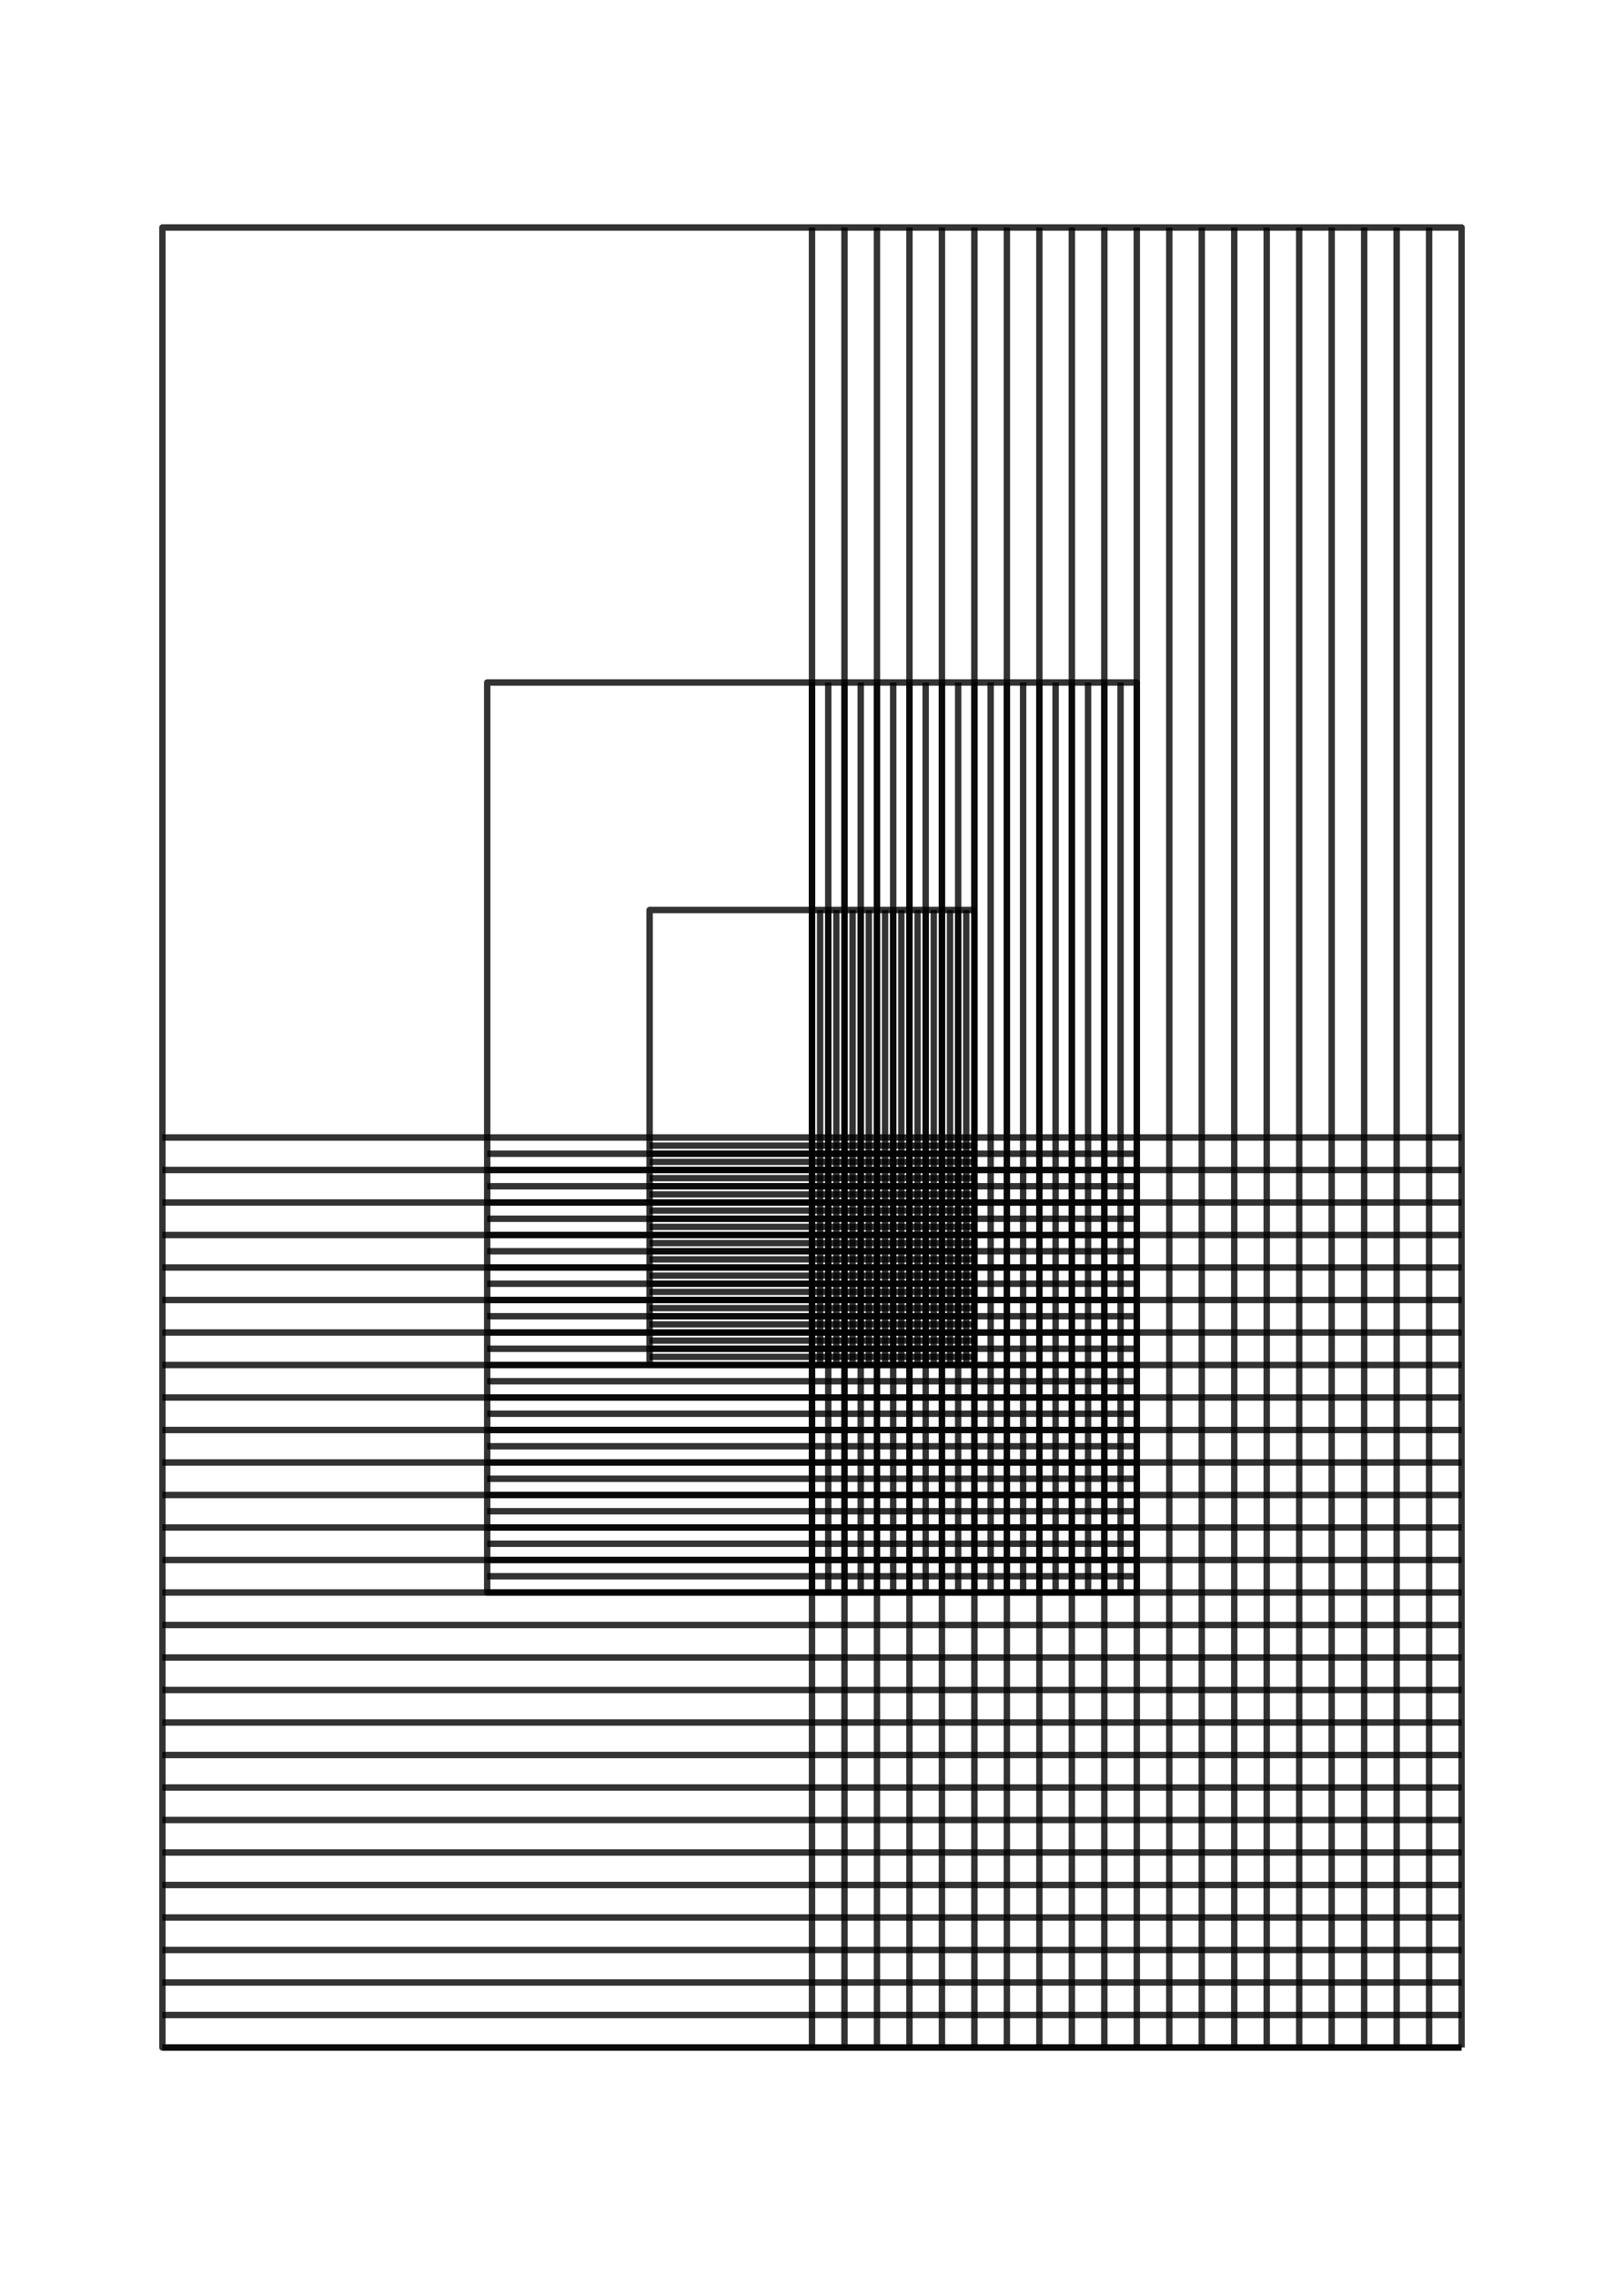 <?xml version="1.0" encoding="utf-8" standalone="no"?>
<!DOCTYPE svg PUBLIC "-//W3C//DTD SVG 1.1//EN"
  "http://www.w3.org/Graphics/SVG/1.1/DTD/svg11.dtd">
<!-- Created with matplotlib (https://matplotlib.org/) -->
<svg height="504pt" version="1.1" viewBox="0 0 360 504" width="360pt" xmlns="http://www.w3.org/2000/svg" xmlns:xlink="http://www.w3.org/1999/xlink">
 <defs>
  <style type="text/css">*{stroke-linecap:butt;stroke-linejoin:round;}</style>
 </defs>
 <g id="figure_1">
  <g id="axes_1">
   <g id="LineCollection_1">
    <path clip-path="url(#p06e458e63f)" d="M 324 453.6 
L 324 50.4 
L 36 50.4 
L 36 453.6 
L 324 453.6 
" style="fill:none;stroke:#000000;stroke-opacity:0.8;stroke-width:1.417;"/>
    <path clip-path="url(#p06e458e63f)" d="M 36 453.6 
L 324 453.6 
" style="fill:none;stroke:#000000;stroke-opacity:0.8;stroke-width:1.417;"/>
    <path clip-path="url(#p06e458e63f)" d="M 324 446.4 
L 36 446.4 
" style="fill:none;stroke:#000000;stroke-opacity:0.8;stroke-width:1.417;"/>
    <path clip-path="url(#p06e458e63f)" d="M 36 439.2 
L 324 439.2 
" style="fill:none;stroke:#000000;stroke-opacity:0.8;stroke-width:1.417;"/>
    <path clip-path="url(#p06e458e63f)" d="M 324 432 
L 36 432 
" style="fill:none;stroke:#000000;stroke-opacity:0.8;stroke-width:1.417;"/>
    <path clip-path="url(#p06e458e63f)" d="M 36 424.8 
L 324 424.8 
" style="fill:none;stroke:#000000;stroke-opacity:0.8;stroke-width:1.417;"/>
    <path clip-path="url(#p06e458e63f)" d="M 324 417.6 
L 36 417.6 
" style="fill:none;stroke:#000000;stroke-opacity:0.8;stroke-width:1.417;"/>
    <path clip-path="url(#p06e458e63f)" d="M 36 410.4 
L 324 410.4 
" style="fill:none;stroke:#000000;stroke-opacity:0.8;stroke-width:1.417;"/>
    <path clip-path="url(#p06e458e63f)" d="M 324 403.2 
L 36 403.2 
" style="fill:none;stroke:#000000;stroke-opacity:0.8;stroke-width:1.417;"/>
    <path clip-path="url(#p06e458e63f)" d="M 36 396 
L 324 396 
" style="fill:none;stroke:#000000;stroke-opacity:0.8;stroke-width:1.417;"/>
    <path clip-path="url(#p06e458e63f)" d="M 324 388.8 
L 36 388.8 
" style="fill:none;stroke:#000000;stroke-opacity:0.8;stroke-width:1.417;"/>
    <path clip-path="url(#p06e458e63f)" d="M 36 381.6 
L 324 381.6 
" style="fill:none;stroke:#000000;stroke-opacity:0.8;stroke-width:1.417;"/>
    <path clip-path="url(#p06e458e63f)" d="M 324 374.4 
L 36 374.4 
" style="fill:none;stroke:#000000;stroke-opacity:0.8;stroke-width:1.417;"/>
    <path clip-path="url(#p06e458e63f)" d="M 36 367.2 
L 324 367.2 
" style="fill:none;stroke:#000000;stroke-opacity:0.8;stroke-width:1.417;"/>
    <path clip-path="url(#p06e458e63f)" d="M 324 360 
L 36 360 
" style="fill:none;stroke:#000000;stroke-opacity:0.8;stroke-width:1.417;"/>
    <path clip-path="url(#p06e458e63f)" d="M 36 352.8 
L 324 352.8 
" style="fill:none;stroke:#000000;stroke-opacity:0.8;stroke-width:1.417;"/>
    <path clip-path="url(#p06e458e63f)" d="M 324 345.6 
L 36 345.6 
" style="fill:none;stroke:#000000;stroke-opacity:0.8;stroke-width:1.417;"/>
    <path clip-path="url(#p06e458e63f)" d="M 36 338.4 
L 324 338.4 
" style="fill:none;stroke:#000000;stroke-opacity:0.8;stroke-width:1.417;"/>
    <path clip-path="url(#p06e458e63f)" d="M 324 331.2 
L 36 331.2 
" style="fill:none;stroke:#000000;stroke-opacity:0.8;stroke-width:1.417;"/>
    <path clip-path="url(#p06e458e63f)" d="M 36 324 
L 324 324 
" style="fill:none;stroke:#000000;stroke-opacity:0.8;stroke-width:1.417;"/>
    <path clip-path="url(#p06e458e63f)" d="M 324 316.8 
L 36 316.8 
" style="fill:none;stroke:#000000;stroke-opacity:0.8;stroke-width:1.417;"/>
    <path clip-path="url(#p06e458e63f)" d="M 36 309.6 
L 324 309.6 
" style="fill:none;stroke:#000000;stroke-opacity:0.8;stroke-width:1.417;"/>
    <path clip-path="url(#p06e458e63f)" d="M 324 302.4 
L 36 302.4 
" style="fill:none;stroke:#000000;stroke-opacity:0.8;stroke-width:1.417;"/>
    <path clip-path="url(#p06e458e63f)" d="M 36 295.2 
L 324 295.2 
" style="fill:none;stroke:#000000;stroke-opacity:0.8;stroke-width:1.417;"/>
    <path clip-path="url(#p06e458e63f)" d="M 324 288 
L 36 288 
" style="fill:none;stroke:#000000;stroke-opacity:0.8;stroke-width:1.417;"/>
    <path clip-path="url(#p06e458e63f)" d="M 36 280.8 
L 324 280.8 
" style="fill:none;stroke:#000000;stroke-opacity:0.8;stroke-width:1.417;"/>
    <path clip-path="url(#p06e458e63f)" d="M 324 273.6 
L 36 273.6 
" style="fill:none;stroke:#000000;stroke-opacity:0.8;stroke-width:1.417;"/>
    <path clip-path="url(#p06e458e63f)" d="M 36 266.4 
L 324 266.4 
" style="fill:none;stroke:#000000;stroke-opacity:0.8;stroke-width:1.417;"/>
    <path clip-path="url(#p06e458e63f)" d="M 324 259.2 
L 36 259.2 
" style="fill:none;stroke:#000000;stroke-opacity:0.8;stroke-width:1.417;"/>
    <path clip-path="url(#p06e458e63f)" d="M 36 252 
L 324 252 
" style="fill:none;stroke:#000000;stroke-opacity:0.8;stroke-width:1.417;"/>
    <path clip-path="url(#p06e458e63f)" d="M 180 453.6 
L 180 50.4 
" style="fill:none;stroke:#000000;stroke-opacity:0.8;stroke-width:1.417;"/>
    <path clip-path="url(#p06e458e63f)" d="M 187.2 50.4 
L 187.2 453.6 
" style="fill:none;stroke:#000000;stroke-opacity:0.8;stroke-width:1.417;"/>
    <path clip-path="url(#p06e458e63f)" d="M 194.4 453.6 
L 194.4 50.4 
" style="fill:none;stroke:#000000;stroke-opacity:0.8;stroke-width:1.417;"/>
    <path clip-path="url(#p06e458e63f)" d="M 201.6 50.4 
L 201.6 453.6 
" style="fill:none;stroke:#000000;stroke-opacity:0.8;stroke-width:1.417;"/>
    <path clip-path="url(#p06e458e63f)" d="M 208.8 453.6 
L 208.8 50.4 
" style="fill:none;stroke:#000000;stroke-opacity:0.8;stroke-width:1.417;"/>
    <path clip-path="url(#p06e458e63f)" d="M 216 50.4 
L 216 453.6 
" style="fill:none;stroke:#000000;stroke-opacity:0.8;stroke-width:1.417;"/>
    <path clip-path="url(#p06e458e63f)" d="M 223.2 453.6 
L 223.2 50.4 
" style="fill:none;stroke:#000000;stroke-opacity:0.8;stroke-width:1.417;"/>
    <path clip-path="url(#p06e458e63f)" d="M 230.4 50.4 
L 230.4 453.6 
" style="fill:none;stroke:#000000;stroke-opacity:0.8;stroke-width:1.417;"/>
    <path clip-path="url(#p06e458e63f)" d="M 237.6 453.6 
L 237.6 50.4 
" style="fill:none;stroke:#000000;stroke-opacity:0.8;stroke-width:1.417;"/>
    <path clip-path="url(#p06e458e63f)" d="M 244.8 50.4 
L 244.8 453.6 
" style="fill:none;stroke:#000000;stroke-opacity:0.8;stroke-width:1.417;"/>
    <path clip-path="url(#p06e458e63f)" d="M 252 453.6 
L 252 50.4 
" style="fill:none;stroke:#000000;stroke-opacity:0.8;stroke-width:1.417;"/>
    <path clip-path="url(#p06e458e63f)" d="M 259.2 50.4 
L 259.2 453.6 
" style="fill:none;stroke:#000000;stroke-opacity:0.8;stroke-width:1.417;"/>
    <path clip-path="url(#p06e458e63f)" d="M 266.4 453.6 
L 266.4 50.4 
" style="fill:none;stroke:#000000;stroke-opacity:0.8;stroke-width:1.417;"/>
    <path clip-path="url(#p06e458e63f)" d="M 273.6 50.4 
L 273.6 453.6 
" style="fill:none;stroke:#000000;stroke-opacity:0.8;stroke-width:1.417;"/>
    <path clip-path="url(#p06e458e63f)" d="M 280.8 453.6 
L 280.8 50.4 
" style="fill:none;stroke:#000000;stroke-opacity:0.8;stroke-width:1.417;"/>
    <path clip-path="url(#p06e458e63f)" d="M 288 50.4 
L 288 453.6 
" style="fill:none;stroke:#000000;stroke-opacity:0.8;stroke-width:1.417;"/>
    <path clip-path="url(#p06e458e63f)" d="M 295.2 453.6 
L 295.2 50.4 
" style="fill:none;stroke:#000000;stroke-opacity:0.8;stroke-width:1.417;"/>
    <path clip-path="url(#p06e458e63f)" d="M 302.4 50.4 
L 302.4 453.6 
" style="fill:none;stroke:#000000;stroke-opacity:0.8;stroke-width:1.417;"/>
    <path clip-path="url(#p06e458e63f)" d="M 309.6 453.6 
L 309.6 50.4 
" style="fill:none;stroke:#000000;stroke-opacity:0.8;stroke-width:1.417;"/>
    <path clip-path="url(#p06e458e63f)" d="M 316.8 50.4 
L 316.8 453.6 
" style="fill:none;stroke:#000000;stroke-opacity:0.8;stroke-width:1.417;"/>
    <path clip-path="url(#p06e458e63f)" d="M 252 352.8 
L 252 151.2 
L 108 151.2 
L 108 352.8 
L 252 352.8 
" style="fill:none;stroke:#000000;stroke-opacity:0.8;stroke-width:1.417;"/>
    <path clip-path="url(#p06e458e63f)" d="M 108 352.8 
L 252 352.8 
" style="fill:none;stroke:#000000;stroke-opacity:0.8;stroke-width:1.417;"/>
    <path clip-path="url(#p06e458e63f)" d="M 252 349.2 
L 108 349.2 
" style="fill:none;stroke:#000000;stroke-opacity:0.8;stroke-width:1.417;"/>
    <path clip-path="url(#p06e458e63f)" d="M 108 345.6 
L 252 345.6 
" style="fill:none;stroke:#000000;stroke-opacity:0.8;stroke-width:1.417;"/>
    <path clip-path="url(#p06e458e63f)" d="M 252 342 
L 108 342 
" style="fill:none;stroke:#000000;stroke-opacity:0.8;stroke-width:1.417;"/>
    <path clip-path="url(#p06e458e63f)" d="M 108 338.4 
L 252 338.4 
" style="fill:none;stroke:#000000;stroke-opacity:0.8;stroke-width:1.417;"/>
    <path clip-path="url(#p06e458e63f)" d="M 252 334.8 
L 108 334.8 
" style="fill:none;stroke:#000000;stroke-opacity:0.8;stroke-width:1.417;"/>
    <path clip-path="url(#p06e458e63f)" d="M 108 331.2 
L 252 331.2 
" style="fill:none;stroke:#000000;stroke-opacity:0.8;stroke-width:1.417;"/>
    <path clip-path="url(#p06e458e63f)" d="M 252 327.6 
L 108 327.6 
" style="fill:none;stroke:#000000;stroke-opacity:0.8;stroke-width:1.417;"/>
    <path clip-path="url(#p06e458e63f)" d="M 108 324 
L 252 324 
" style="fill:none;stroke:#000000;stroke-opacity:0.8;stroke-width:1.417;"/>
    <path clip-path="url(#p06e458e63f)" d="M 252 320.4 
L 108 320.4 
" style="fill:none;stroke:#000000;stroke-opacity:0.8;stroke-width:1.417;"/>
    <path clip-path="url(#p06e458e63f)" d="M 108 316.8 
L 252 316.8 
" style="fill:none;stroke:#000000;stroke-opacity:0.8;stroke-width:1.417;"/>
    <path clip-path="url(#p06e458e63f)" d="M 252 313.2 
L 108 313.2 
" style="fill:none;stroke:#000000;stroke-opacity:0.8;stroke-width:1.417;"/>
    <path clip-path="url(#p06e458e63f)" d="M 108 309.6 
L 252 309.6 
" style="fill:none;stroke:#000000;stroke-opacity:0.8;stroke-width:1.417;"/>
    <path clip-path="url(#p06e458e63f)" d="M 252 306 
L 108 306 
" style="fill:none;stroke:#000000;stroke-opacity:0.8;stroke-width:1.417;"/>
    <path clip-path="url(#p06e458e63f)" d="M 108 302.4 
L 252 302.4 
" style="fill:none;stroke:#000000;stroke-opacity:0.8;stroke-width:1.417;"/>
    <path clip-path="url(#p06e458e63f)" d="M 252 298.8 
L 108 298.8 
" style="fill:none;stroke:#000000;stroke-opacity:0.8;stroke-width:1.417;"/>
    <path clip-path="url(#p06e458e63f)" d="M 108 295.2 
L 252 295.2 
" style="fill:none;stroke:#000000;stroke-opacity:0.8;stroke-width:1.417;"/>
    <path clip-path="url(#p06e458e63f)" d="M 252 291.6 
L 108 291.6 
" style="fill:none;stroke:#000000;stroke-opacity:0.8;stroke-width:1.417;"/>
    <path clip-path="url(#p06e458e63f)" d="M 108 288 
L 252 288 
" style="fill:none;stroke:#000000;stroke-opacity:0.8;stroke-width:1.417;"/>
    <path clip-path="url(#p06e458e63f)" d="M 252 284.4 
L 108 284.4 
" style="fill:none;stroke:#000000;stroke-opacity:0.8;stroke-width:1.417;"/>
    <path clip-path="url(#p06e458e63f)" d="M 108 280.8 
L 252 280.8 
" style="fill:none;stroke:#000000;stroke-opacity:0.8;stroke-width:1.417;"/>
    <path clip-path="url(#p06e458e63f)" d="M 252 277.2 
L 108 277.2 
" style="fill:none;stroke:#000000;stroke-opacity:0.8;stroke-width:1.417;"/>
    <path clip-path="url(#p06e458e63f)" d="M 108 273.6 
L 252 273.6 
" style="fill:none;stroke:#000000;stroke-opacity:0.8;stroke-width:1.417;"/>
    <path clip-path="url(#p06e458e63f)" d="M 252 270 
L 108 270 
" style="fill:none;stroke:#000000;stroke-opacity:0.8;stroke-width:1.417;"/>
    <path clip-path="url(#p06e458e63f)" d="M 108 266.4 
L 252 266.4 
" style="fill:none;stroke:#000000;stroke-opacity:0.8;stroke-width:1.417;"/>
    <path clip-path="url(#p06e458e63f)" d="M 252 262.8 
L 108 262.8 
" style="fill:none;stroke:#000000;stroke-opacity:0.8;stroke-width:1.417;"/>
    <path clip-path="url(#p06e458e63f)" d="M 108 259.2 
L 252 259.2 
" style="fill:none;stroke:#000000;stroke-opacity:0.8;stroke-width:1.417;"/>
    <path clip-path="url(#p06e458e63f)" d="M 252 255.6 
L 108 255.6 
" style="fill:none;stroke:#000000;stroke-opacity:0.8;stroke-width:1.417;"/>
    <path clip-path="url(#p06e458e63f)" d="M 180 352.8 
L 180 151.2 
" style="fill:none;stroke:#000000;stroke-opacity:0.8;stroke-width:1.417;"/>
    <path clip-path="url(#p06e458e63f)" d="M 183.6 151.2 
L 183.6 352.8 
" style="fill:none;stroke:#000000;stroke-opacity:0.8;stroke-width:1.417;"/>
    <path clip-path="url(#p06e458e63f)" d="M 187.2 352.8 
L 187.2 151.2 
" style="fill:none;stroke:#000000;stroke-opacity:0.8;stroke-width:1.417;"/>
    <path clip-path="url(#p06e458e63f)" d="M 190.8 151.2 
L 190.8 352.8 
" style="fill:none;stroke:#000000;stroke-opacity:0.8;stroke-width:1.417;"/>
    <path clip-path="url(#p06e458e63f)" d="M 194.4 352.8 
L 194.4 151.2 
" style="fill:none;stroke:#000000;stroke-opacity:0.8;stroke-width:1.417;"/>
    <path clip-path="url(#p06e458e63f)" d="M 198 151.2 
L 198 352.8 
" style="fill:none;stroke:#000000;stroke-opacity:0.8;stroke-width:1.417;"/>
    <path clip-path="url(#p06e458e63f)" d="M 201.6 352.8 
L 201.6 151.2 
" style="fill:none;stroke:#000000;stroke-opacity:0.8;stroke-width:1.417;"/>
    <path clip-path="url(#p06e458e63f)" d="M 205.2 151.2 
L 205.2 352.8 
" style="fill:none;stroke:#000000;stroke-opacity:0.8;stroke-width:1.417;"/>
    <path clip-path="url(#p06e458e63f)" d="M 208.8 352.8 
L 208.8 151.2 
" style="fill:none;stroke:#000000;stroke-opacity:0.8;stroke-width:1.417;"/>
    <path clip-path="url(#p06e458e63f)" d="M 212.4 151.2 
L 212.4 352.8 
" style="fill:none;stroke:#000000;stroke-opacity:0.8;stroke-width:1.417;"/>
    <path clip-path="url(#p06e458e63f)" d="M 216 352.8 
L 216 151.2 
" style="fill:none;stroke:#000000;stroke-opacity:0.8;stroke-width:1.417;"/>
    <path clip-path="url(#p06e458e63f)" d="M 219.6 151.2 
L 219.6 352.8 
" style="fill:none;stroke:#000000;stroke-opacity:0.8;stroke-width:1.417;"/>
    <path clip-path="url(#p06e458e63f)" d="M 223.2 352.8 
L 223.2 151.2 
" style="fill:none;stroke:#000000;stroke-opacity:0.8;stroke-width:1.417;"/>
    <path clip-path="url(#p06e458e63f)" d="M 226.8 151.2 
L 226.8 352.8 
" style="fill:none;stroke:#000000;stroke-opacity:0.8;stroke-width:1.417;"/>
    <path clip-path="url(#p06e458e63f)" d="M 230.4 352.8 
L 230.4 151.2 
" style="fill:none;stroke:#000000;stroke-opacity:0.8;stroke-width:1.417;"/>
    <path clip-path="url(#p06e458e63f)" d="M 234 151.2 
L 234 352.8 
" style="fill:none;stroke:#000000;stroke-opacity:0.8;stroke-width:1.417;"/>
    <path clip-path="url(#p06e458e63f)" d="M 237.6 352.8 
L 237.6 151.2 
" style="fill:none;stroke:#000000;stroke-opacity:0.8;stroke-width:1.417;"/>
    <path clip-path="url(#p06e458e63f)" d="M 241.2 151.2 
L 241.2 352.8 
" style="fill:none;stroke:#000000;stroke-opacity:0.8;stroke-width:1.417;"/>
    <path clip-path="url(#p06e458e63f)" d="M 244.8 352.8 
L 244.8 151.2 
" style="fill:none;stroke:#000000;stroke-opacity:0.8;stroke-width:1.417;"/>
    <path clip-path="url(#p06e458e63f)" d="M 248.4 151.2 
L 248.4 352.8 
" style="fill:none;stroke:#000000;stroke-opacity:0.8;stroke-width:1.417;"/>
    <path clip-path="url(#p06e458e63f)" d="M 216 302.4 
L 216 201.6 
L 144 201.6 
L 144 302.4 
L 216 302.4 
" style="fill:none;stroke:#000000;stroke-opacity:0.8;stroke-width:1.417;"/>
    <path clip-path="url(#p06e458e63f)" d="M 144 302.4 
L 216 302.4 
" style="fill:none;stroke:#000000;stroke-opacity:0.8;stroke-width:1.417;"/>
    <path clip-path="url(#p06e458e63f)" d="M 216 300.6 
L 144 300.6 
" style="fill:none;stroke:#000000;stroke-opacity:0.8;stroke-width:1.417;"/>
    <path clip-path="url(#p06e458e63f)" d="M 144 298.8 
L 216 298.8 
" style="fill:none;stroke:#000000;stroke-opacity:0.8;stroke-width:1.417;"/>
    <path clip-path="url(#p06e458e63f)" d="M 216 297 
L 144 297 
" style="fill:none;stroke:#000000;stroke-opacity:0.8;stroke-width:1.417;"/>
    <path clip-path="url(#p06e458e63f)" d="M 144 295.2 
L 216 295.2 
" style="fill:none;stroke:#000000;stroke-opacity:0.8;stroke-width:1.417;"/>
    <path clip-path="url(#p06e458e63f)" d="M 216 293.4 
L 144 293.4 
" style="fill:none;stroke:#000000;stroke-opacity:0.8;stroke-width:1.417;"/>
    <path clip-path="url(#p06e458e63f)" d="M 144 291.6 
L 216 291.6 
" style="fill:none;stroke:#000000;stroke-opacity:0.8;stroke-width:1.417;"/>
    <path clip-path="url(#p06e458e63f)" d="M 216 289.8 
L 144 289.8 
" style="fill:none;stroke:#000000;stroke-opacity:0.8;stroke-width:1.417;"/>
    <path clip-path="url(#p06e458e63f)" d="M 144 288 
L 216 288 
" style="fill:none;stroke:#000000;stroke-opacity:0.8;stroke-width:1.417;"/>
    <path clip-path="url(#p06e458e63f)" d="M 216 286.2 
L 144 286.2 
" style="fill:none;stroke:#000000;stroke-opacity:0.8;stroke-width:1.417;"/>
    <path clip-path="url(#p06e458e63f)" d="M 144 284.4 
L 216 284.4 
" style="fill:none;stroke:#000000;stroke-opacity:0.8;stroke-width:1.417;"/>
    <path clip-path="url(#p06e458e63f)" d="M 216 282.6 
L 144 282.6 
" style="fill:none;stroke:#000000;stroke-opacity:0.8;stroke-width:1.417;"/>
    <path clip-path="url(#p06e458e63f)" d="M 144 280.8 
L 216 280.8 
" style="fill:none;stroke:#000000;stroke-opacity:0.8;stroke-width:1.417;"/>
    <path clip-path="url(#p06e458e63f)" d="M 216 279 
L 144 279 
" style="fill:none;stroke:#000000;stroke-opacity:0.8;stroke-width:1.417;"/>
    <path clip-path="url(#p06e458e63f)" d="M 144 277.2 
L 216 277.2 
" style="fill:none;stroke:#000000;stroke-opacity:0.8;stroke-width:1.417;"/>
    <path clip-path="url(#p06e458e63f)" d="M 216 275.4 
L 144 275.4 
" style="fill:none;stroke:#000000;stroke-opacity:0.8;stroke-width:1.417;"/>
    <path clip-path="url(#p06e458e63f)" d="M 144 273.6 
L 216 273.6 
" style="fill:none;stroke:#000000;stroke-opacity:0.8;stroke-width:1.417;"/>
    <path clip-path="url(#p06e458e63f)" d="M 216 271.8 
L 144 271.8 
" style="fill:none;stroke:#000000;stroke-opacity:0.8;stroke-width:1.417;"/>
    <path clip-path="url(#p06e458e63f)" d="M 144 270 
L 216 270 
" style="fill:none;stroke:#000000;stroke-opacity:0.8;stroke-width:1.417;"/>
    <path clip-path="url(#p06e458e63f)" d="M 216 268.2 
L 144 268.2 
" style="fill:none;stroke:#000000;stroke-opacity:0.8;stroke-width:1.417;"/>
    <path clip-path="url(#p06e458e63f)" d="M 144 266.4 
L 216 266.4 
" style="fill:none;stroke:#000000;stroke-opacity:0.8;stroke-width:1.417;"/>
    <path clip-path="url(#p06e458e63f)" d="M 216 264.6 
L 144 264.6 
" style="fill:none;stroke:#000000;stroke-opacity:0.8;stroke-width:1.417;"/>
    <path clip-path="url(#p06e458e63f)" d="M 144 262.8 
L 216 262.8 
" style="fill:none;stroke:#000000;stroke-opacity:0.8;stroke-width:1.417;"/>
    <path clip-path="url(#p06e458e63f)" d="M 216 261 
L 144 261 
" style="fill:none;stroke:#000000;stroke-opacity:0.8;stroke-width:1.417;"/>
    <path clip-path="url(#p06e458e63f)" d="M 144 259.2 
L 216 259.2 
" style="fill:none;stroke:#000000;stroke-opacity:0.8;stroke-width:1.417;"/>
    <path clip-path="url(#p06e458e63f)" d="M 216 257.4 
L 144 257.4 
" style="fill:none;stroke:#000000;stroke-opacity:0.8;stroke-width:1.417;"/>
    <path clip-path="url(#p06e458e63f)" d="M 144 255.6 
L 216 255.6 
" style="fill:none;stroke:#000000;stroke-opacity:0.8;stroke-width:1.417;"/>
    <path clip-path="url(#p06e458e63f)" d="M 216 253.8 
L 144 253.8 
" style="fill:none;stroke:#000000;stroke-opacity:0.8;stroke-width:1.417;"/>
    <path clip-path="url(#p06e458e63f)" d="M 180 302.4 
L 180 201.6 
" style="fill:none;stroke:#000000;stroke-opacity:0.8;stroke-width:1.417;"/>
    <path clip-path="url(#p06e458e63f)" d="M 181.8 201.6 
L 181.8 302.4 
" style="fill:none;stroke:#000000;stroke-opacity:0.8;stroke-width:1.417;"/>
    <path clip-path="url(#p06e458e63f)" d="M 183.6 302.4 
L 183.6 201.6 
" style="fill:none;stroke:#000000;stroke-opacity:0.8;stroke-width:1.417;"/>
    <path clip-path="url(#p06e458e63f)" d="M 185.4 201.6 
L 185.4 302.4 
" style="fill:none;stroke:#000000;stroke-opacity:0.8;stroke-width:1.417;"/>
    <path clip-path="url(#p06e458e63f)" d="M 187.2 302.4 
L 187.2 201.6 
" style="fill:none;stroke:#000000;stroke-opacity:0.8;stroke-width:1.417;"/>
    <path clip-path="url(#p06e458e63f)" d="M 189 201.6 
L 189 302.4 
" style="fill:none;stroke:#000000;stroke-opacity:0.8;stroke-width:1.417;"/>
    <path clip-path="url(#p06e458e63f)" d="M 190.8 302.4 
L 190.8 201.6 
" style="fill:none;stroke:#000000;stroke-opacity:0.8;stroke-width:1.417;"/>
    <path clip-path="url(#p06e458e63f)" d="M 192.6 201.6 
L 192.6 302.4 
" style="fill:none;stroke:#000000;stroke-opacity:0.8;stroke-width:1.417;"/>
    <path clip-path="url(#p06e458e63f)" d="M 194.4 302.4 
L 194.4 201.6 
" style="fill:none;stroke:#000000;stroke-opacity:0.8;stroke-width:1.417;"/>
    <path clip-path="url(#p06e458e63f)" d="M 196.2 201.6 
L 196.2 302.4 
" style="fill:none;stroke:#000000;stroke-opacity:0.8;stroke-width:1.417;"/>
    <path clip-path="url(#p06e458e63f)" d="M 198 302.4 
L 198 201.6 
" style="fill:none;stroke:#000000;stroke-opacity:0.8;stroke-width:1.417;"/>
    <path clip-path="url(#p06e458e63f)" d="M 199.8 201.6 
L 199.8 302.4 
" style="fill:none;stroke:#000000;stroke-opacity:0.8;stroke-width:1.417;"/>
    <path clip-path="url(#p06e458e63f)" d="M 201.6 302.4 
L 201.6 201.6 
" style="fill:none;stroke:#000000;stroke-opacity:0.8;stroke-width:1.417;"/>
    <path clip-path="url(#p06e458e63f)" d="M 203.4 201.6 
L 203.4 302.4 
" style="fill:none;stroke:#000000;stroke-opacity:0.8;stroke-width:1.417;"/>
    <path clip-path="url(#p06e458e63f)" d="M 205.2 302.4 
L 205.2 201.6 
" style="fill:none;stroke:#000000;stroke-opacity:0.8;stroke-width:1.417;"/>
    <path clip-path="url(#p06e458e63f)" d="M 207 201.6 
L 207 302.4 
" style="fill:none;stroke:#000000;stroke-opacity:0.8;stroke-width:1.417;"/>
    <path clip-path="url(#p06e458e63f)" d="M 208.8 302.4 
L 208.8 201.6 
" style="fill:none;stroke:#000000;stroke-opacity:0.8;stroke-width:1.417;"/>
    <path clip-path="url(#p06e458e63f)" d="M 210.6 201.6 
L 210.6 302.4 
" style="fill:none;stroke:#000000;stroke-opacity:0.8;stroke-width:1.417;"/>
    <path clip-path="url(#p06e458e63f)" d="M 212.4 302.4 
L 212.4 201.6 
" style="fill:none;stroke:#000000;stroke-opacity:0.8;stroke-width:1.417;"/>
    <path clip-path="url(#p06e458e63f)" d="M 214.2 201.6 
L 214.2 302.4 
" style="fill:none;stroke:#000000;stroke-opacity:0.8;stroke-width:1.417;"/>
   </g>
  </g>
 </g>
 <defs>
  <clipPath id="p06e458e63f">
   <rect height="504" width="360" x="0" y="0"/>
  </clipPath>
 </defs>
</svg>
